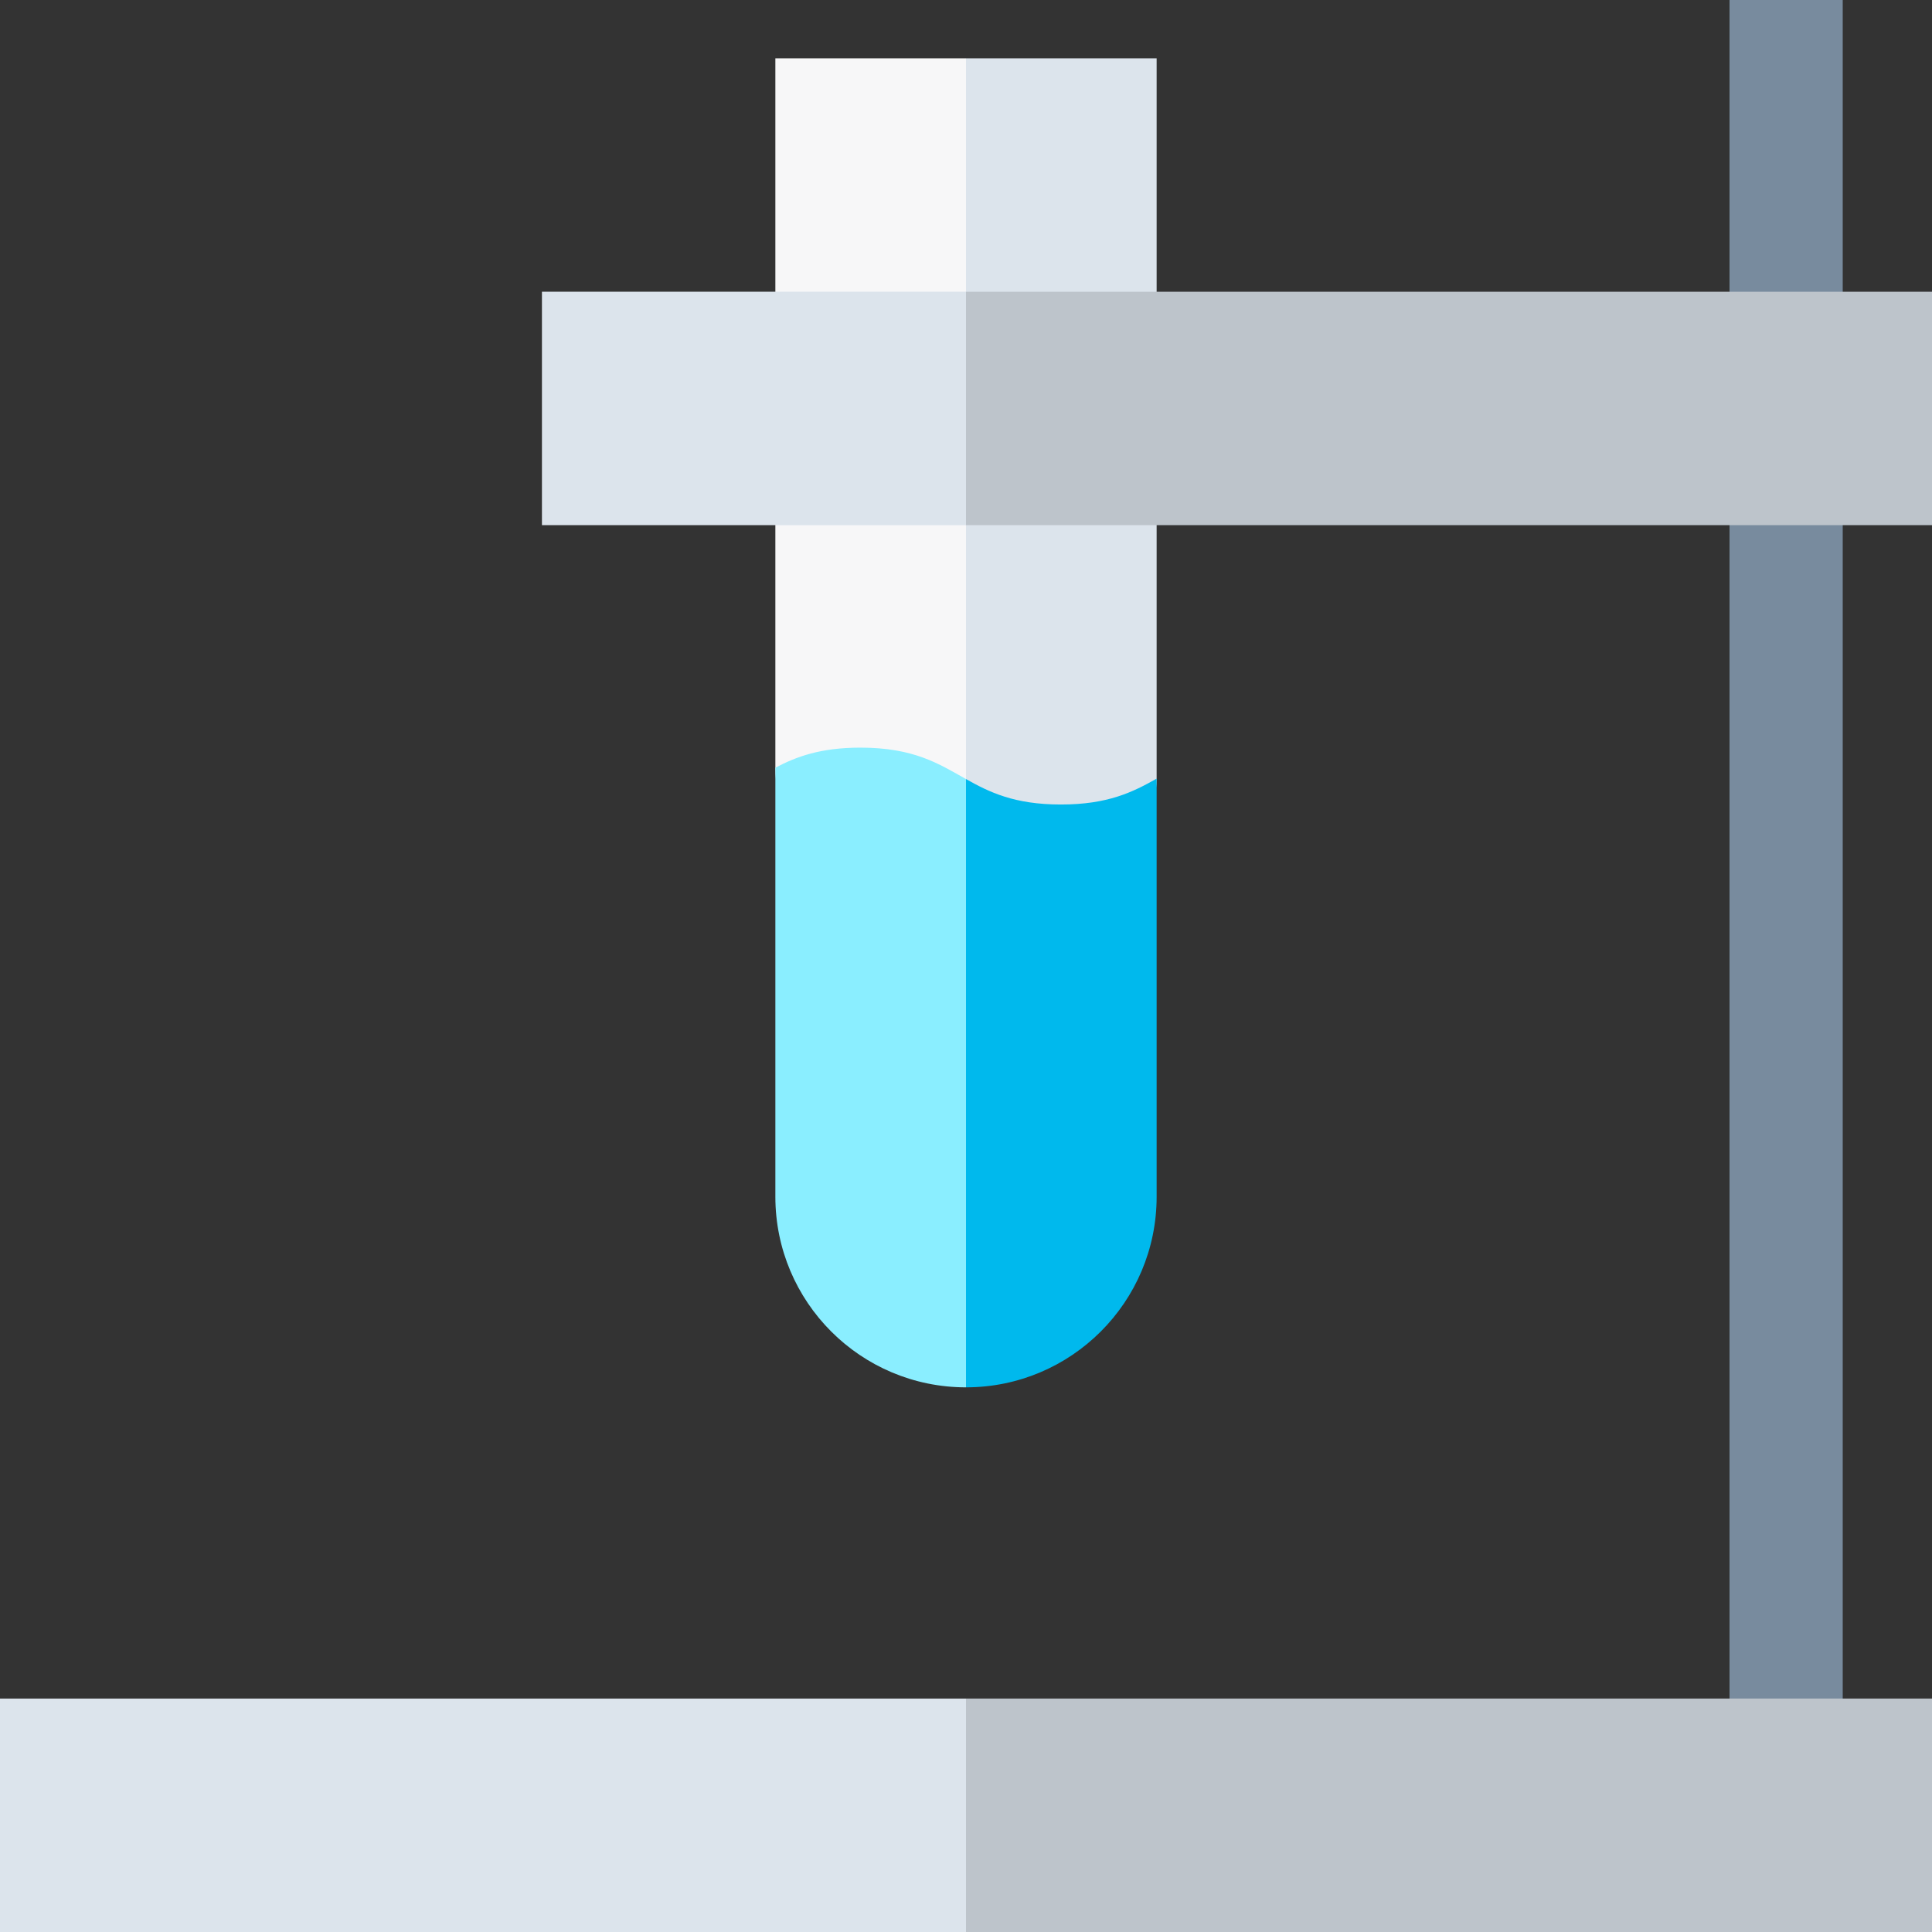 <?xml version="1.0" encoding="iso-8859-1"?>
<!-- Generator: Adobe Illustrator 19.0.0, SVG Export Plug-In . SVG Version: 6.00 Build 0)  -->
<svg version="1.1" id="Capa_1" xmlns="http://www.w3.org/2000/svg" xmlns:xlink="http://www.w3.org/1999/xlink" x="0px" y="0px"
	 viewBox="0 0 512 512" style="enable-background:new 0 0 512 512;" xml:space="preserve">
<rect x="0" y="0" width="512" height="512" fill="#333333" stroke="none"/>
<path style="fill:#DCE4EC;" d="M256,15.453l-20.016,138.11L256,245.184c35,0,50.521-24.184,50.521-38.834V15.453H256z"/>
<path style="fill:#F7F7F8;" d="M205.479,15.453v187.994c0,17.553,14.187,41.737,50.521,41.737V15.453H205.479z"/>
<path style="fill:#00B9ED;" d="M281.158,213.204c-12.346,0-18.954-3.256-25.158-6.741l-20.016,80.54L256,367.659
	c27.902,0,50.521-22.619,50.521-50.521V206.349C300.257,209.877,293.64,213.204,281.158,213.204z"/>
<path style="fill:#8AEEFF;" d="M228.025,198.132c-10.638,0-17.016,2.417-22.545,5.315v113.692c0,27.902,22.619,50.521,50.521,50.521
	V206.464C248.854,202.45,242.245,198.132,228.025,198.132z"/>
<rect x="458.34" style="fill:#788B9E;" width="30" height="470.16"/>
<polygon style="fill:#BDC4CB;" points="512,450.14 256,450.14 235.984,481.07 256,512 512,512 "/>
<rect y="450.14" style="fill:#DCE4EC;" width="256" height="61.86"/>
<polygon style="fill:#BDC4CB;" points="512,77.313 256,77.313 235.984,108.243 256,139.173 512,139.173 "/>
<rect x="143.62" y="77.31" style="fill:#DCE4EC;" width="112.38" height="61.86"/>
<g>
</g>
<g>
</g>
<g>
</g>
<g>
</g>
<g>
</g>
<g>
</g>
<g>
</g>
<g>
</g>
<g>
</g>
<g>
</g>
<g>
</g>
<g>
</g>
<g>
</g>
<g>
</g>
<g>
</g>
</svg>
